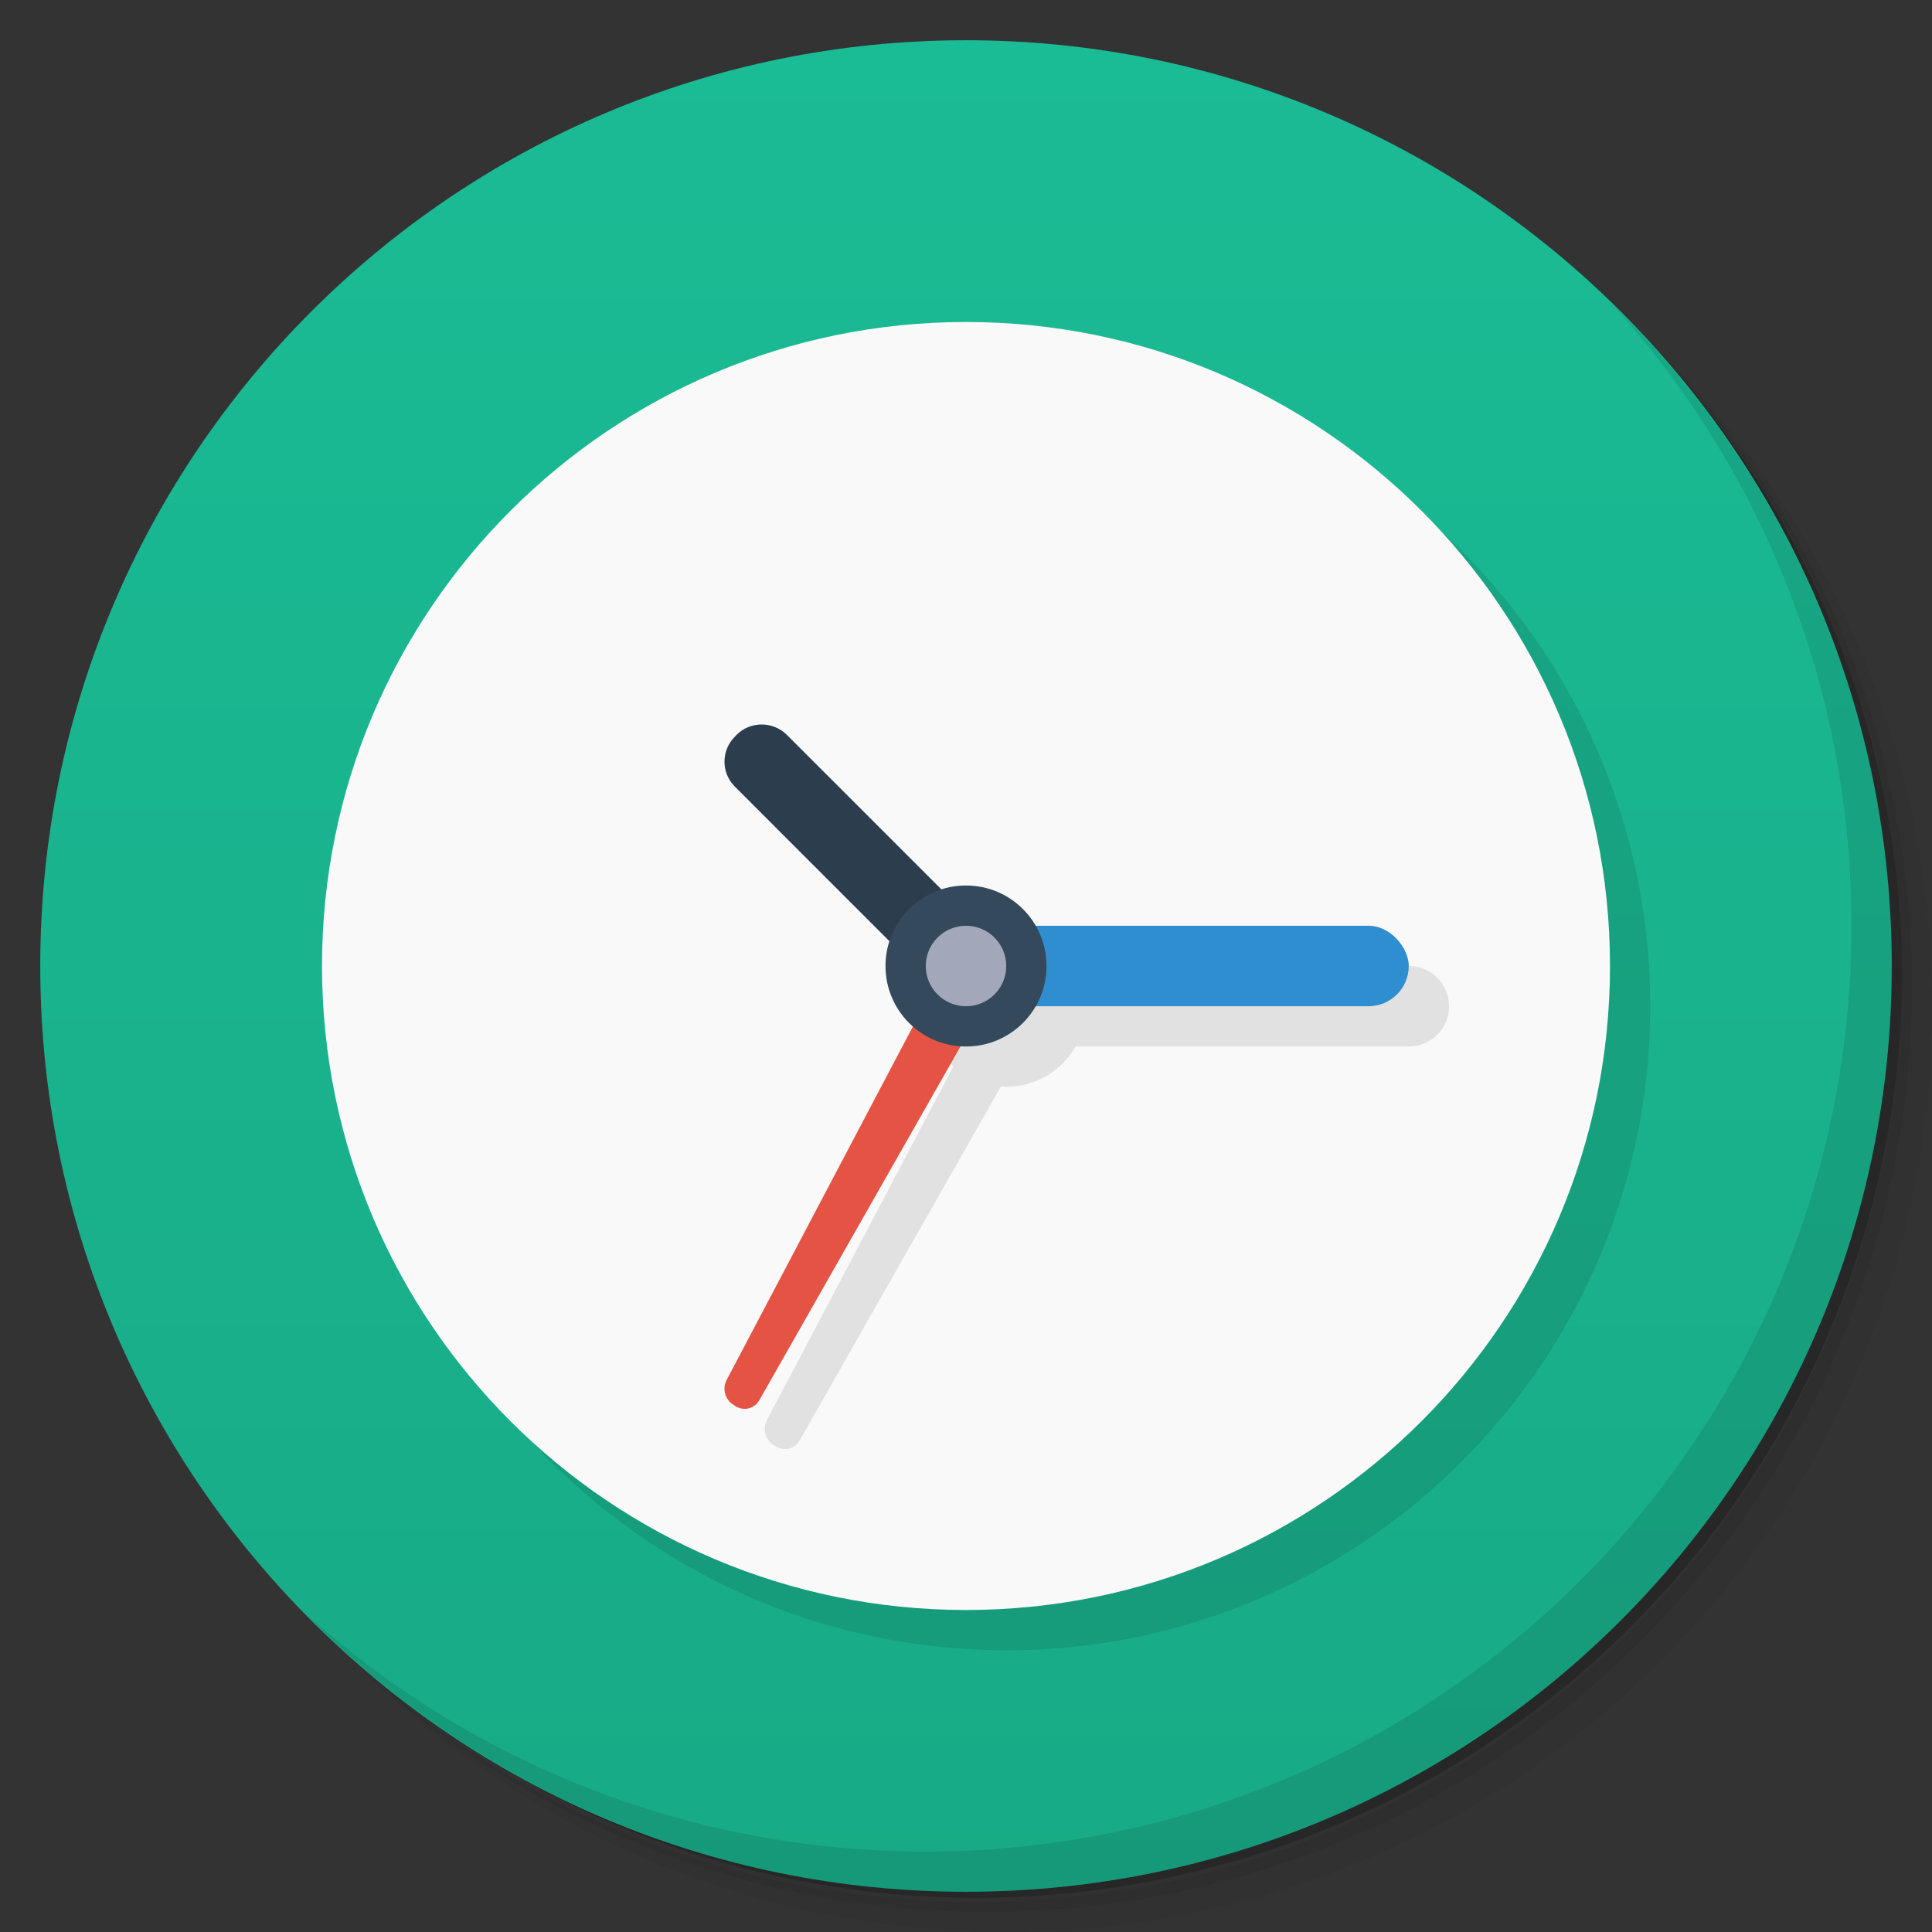 <svg version="1.1" viewBox="0 0 48 48" xmlns="http://www.w3.org/2000/svg">
 <rect x="0" y="0" width="48" height="48" fill="#333333" stroke="none"/>
 <defs>
  <linearGradient id="linearGradient3764" x1="1" x2="47" gradientTransform="matrix(0 -1 1 0 -1.5e-6 48)" gradientUnits="userSpaceOnUse">
   <stop style="stop-color:#18aa86" offset="0"/>
   <stop style="stop-color:#1abc95" offset="1"/>
  </linearGradient>
 </defs>
 <path d="m36.31 5c5.859 4.062 9.688 10.831 9.688 18.5 0 12.426-10.07 22.5-22.5 22.5-7.669 0-14.438-3.828-18.5-9.688 1.037 1.822 2.306 3.499 3.781 4.969 4.085 3.712 9.514 5.969 15.469 5.969 12.703 0 23-10.298 23-23 0-5.954-2.256-11.384-5.969-15.469-1.469-1.475-3.147-2.744-4.969-3.781zm4.969 3.781c3.854 4.113 6.219 9.637 6.219 15.719 0 12.703-10.297 23-23 23-6.081 0-11.606-2.364-15.719-6.219 4.16 4.144 9.883 6.719 16.219 6.719 12.703 0 23-10.298 23-23 0-6.335-2.575-12.06-6.719-16.219z" style="opacity:.05"/>
 <path d="m41.28 8.781c3.712 4.085 5.969 9.514 5.969 15.469 0 12.703-10.297 23-23 23-5.954 0-11.384-2.256-15.469-5.969 4.113 3.854 9.637 6.219 15.719 6.219 12.703 0 23-10.298 23-23 0-6.081-2.364-11.606-6.219-15.719z" style="opacity:.1"/>
 <path d="m31.25 2.375c8.615 3.154 14.75 11.417 14.75 21.13 0 12.426-10.07 22.5-22.5 22.5-9.708 0-17.971-6.135-21.12-14.75a23 23 0 0 0 44.875-7 23 23 0 0 0-16-21.875z" style="opacity:.2"/>
 <path d="m24 1c12.703 0 23 10.297 23 23s-10.297 23-23 23-23-10.297-23-23 10.297-23 23-23z" style="fill:url(#linearGradient3764)"/>
 <path d="m25 9c8.836 0 16 7.164 16 16 0 8.836-7.164 16-16 16-8.836 0-16-7.164-16-16 0-8.836 7.164-16 16-16" style="opacity:.1"/>
 <path d="m24 8c8.836 0 16 7.164 16 16 0 8.836-7.164 16-16 16-8.836 0-16-7.164-16-16 0-8.836 7.164-16 16-16" style="fill:#f9f9f9"/>
 <path d="m19.924 19c-0.226 0-0.454 0.086-0.625 0.258l-0.039 0.043c-0.347 0.343-0.347 0.903 0 1.246l3.844 3.844c-0.062 0.193-0.104 0.396-0.104 0.609 0 0.599 0.269 1.13 0.686 1.496l-4.631 8.785c-0.117 0.214-0.042 0.492 0.168 0.621l0.059 0.037c0.21 0.125 0.471 0.056 0.588-0.158l5.002-8.795c0.043 0.003 0.085 0.014 0.129 0.014 0.739 0 1.377-0.404 1.723-1h8.277c0.554 0 1-0.446 1-1s-0.446-1-1-1h-8.277c-0.346-0.596-0.983-1-1.723-1-0.212 0-0.413 0.042-0.605 0.104l-3.846-3.846c-0.173-0.171-0.399-0.258-0.625-0.258z" style="opacity:.1"/>
 <path d="m22.454 23.74-4.194-4.194c-0.347-0.343-0.347-0.903 0-1.246l0.039-0.043c0.343-0.343 0.903-0.343 1.25 0l4.194 4.194c0.343 0.347 0.343 0.907 0 1.25l-0.043 0.039c-0.343 0.347-0.903 0.347-1.246 0" style="fill:#2c3d4d"/>
 <path d="m18.055 34.282 5.945-11.282 1 1-6.131 10.781c-0.117 0.214-0.377 0.284-0.588 0.16l-0.059-0.039c-0.21-0.129-0.284-0.405-0.167-0.62" style="fill:#e45344"/>
 <rect x="23" y="23" width="12" height="2" ry="1" style="fill:#2f8ecf"/>
 <path d="m26 24c0 1.105-0.894 2-2 2s-2-0.894-2-2 0.894-2 2-2 2 0.894 2 2" style="fill:#34495b"/>
 <path d="m25 24c0 0.552-0.448 1-1 1s-1-0.448-1-1 0.448-1 1-1 1 0.448 1 1" style="fill:#a2a7ba"/>
 <path d="m40.03 7.531c3.712 4.084 5.969 9.514 5.969 15.469 0 12.703-10.297 23-23 23-5.954 0-11.384-2.256-15.469-5.969 4.178 4.291 10.01 6.969 16.469 6.969 12.703 0 23-10.298 23-23 0-6.462-2.677-12.291-6.969-16.469z" style="opacity:.1"/>
</svg>
